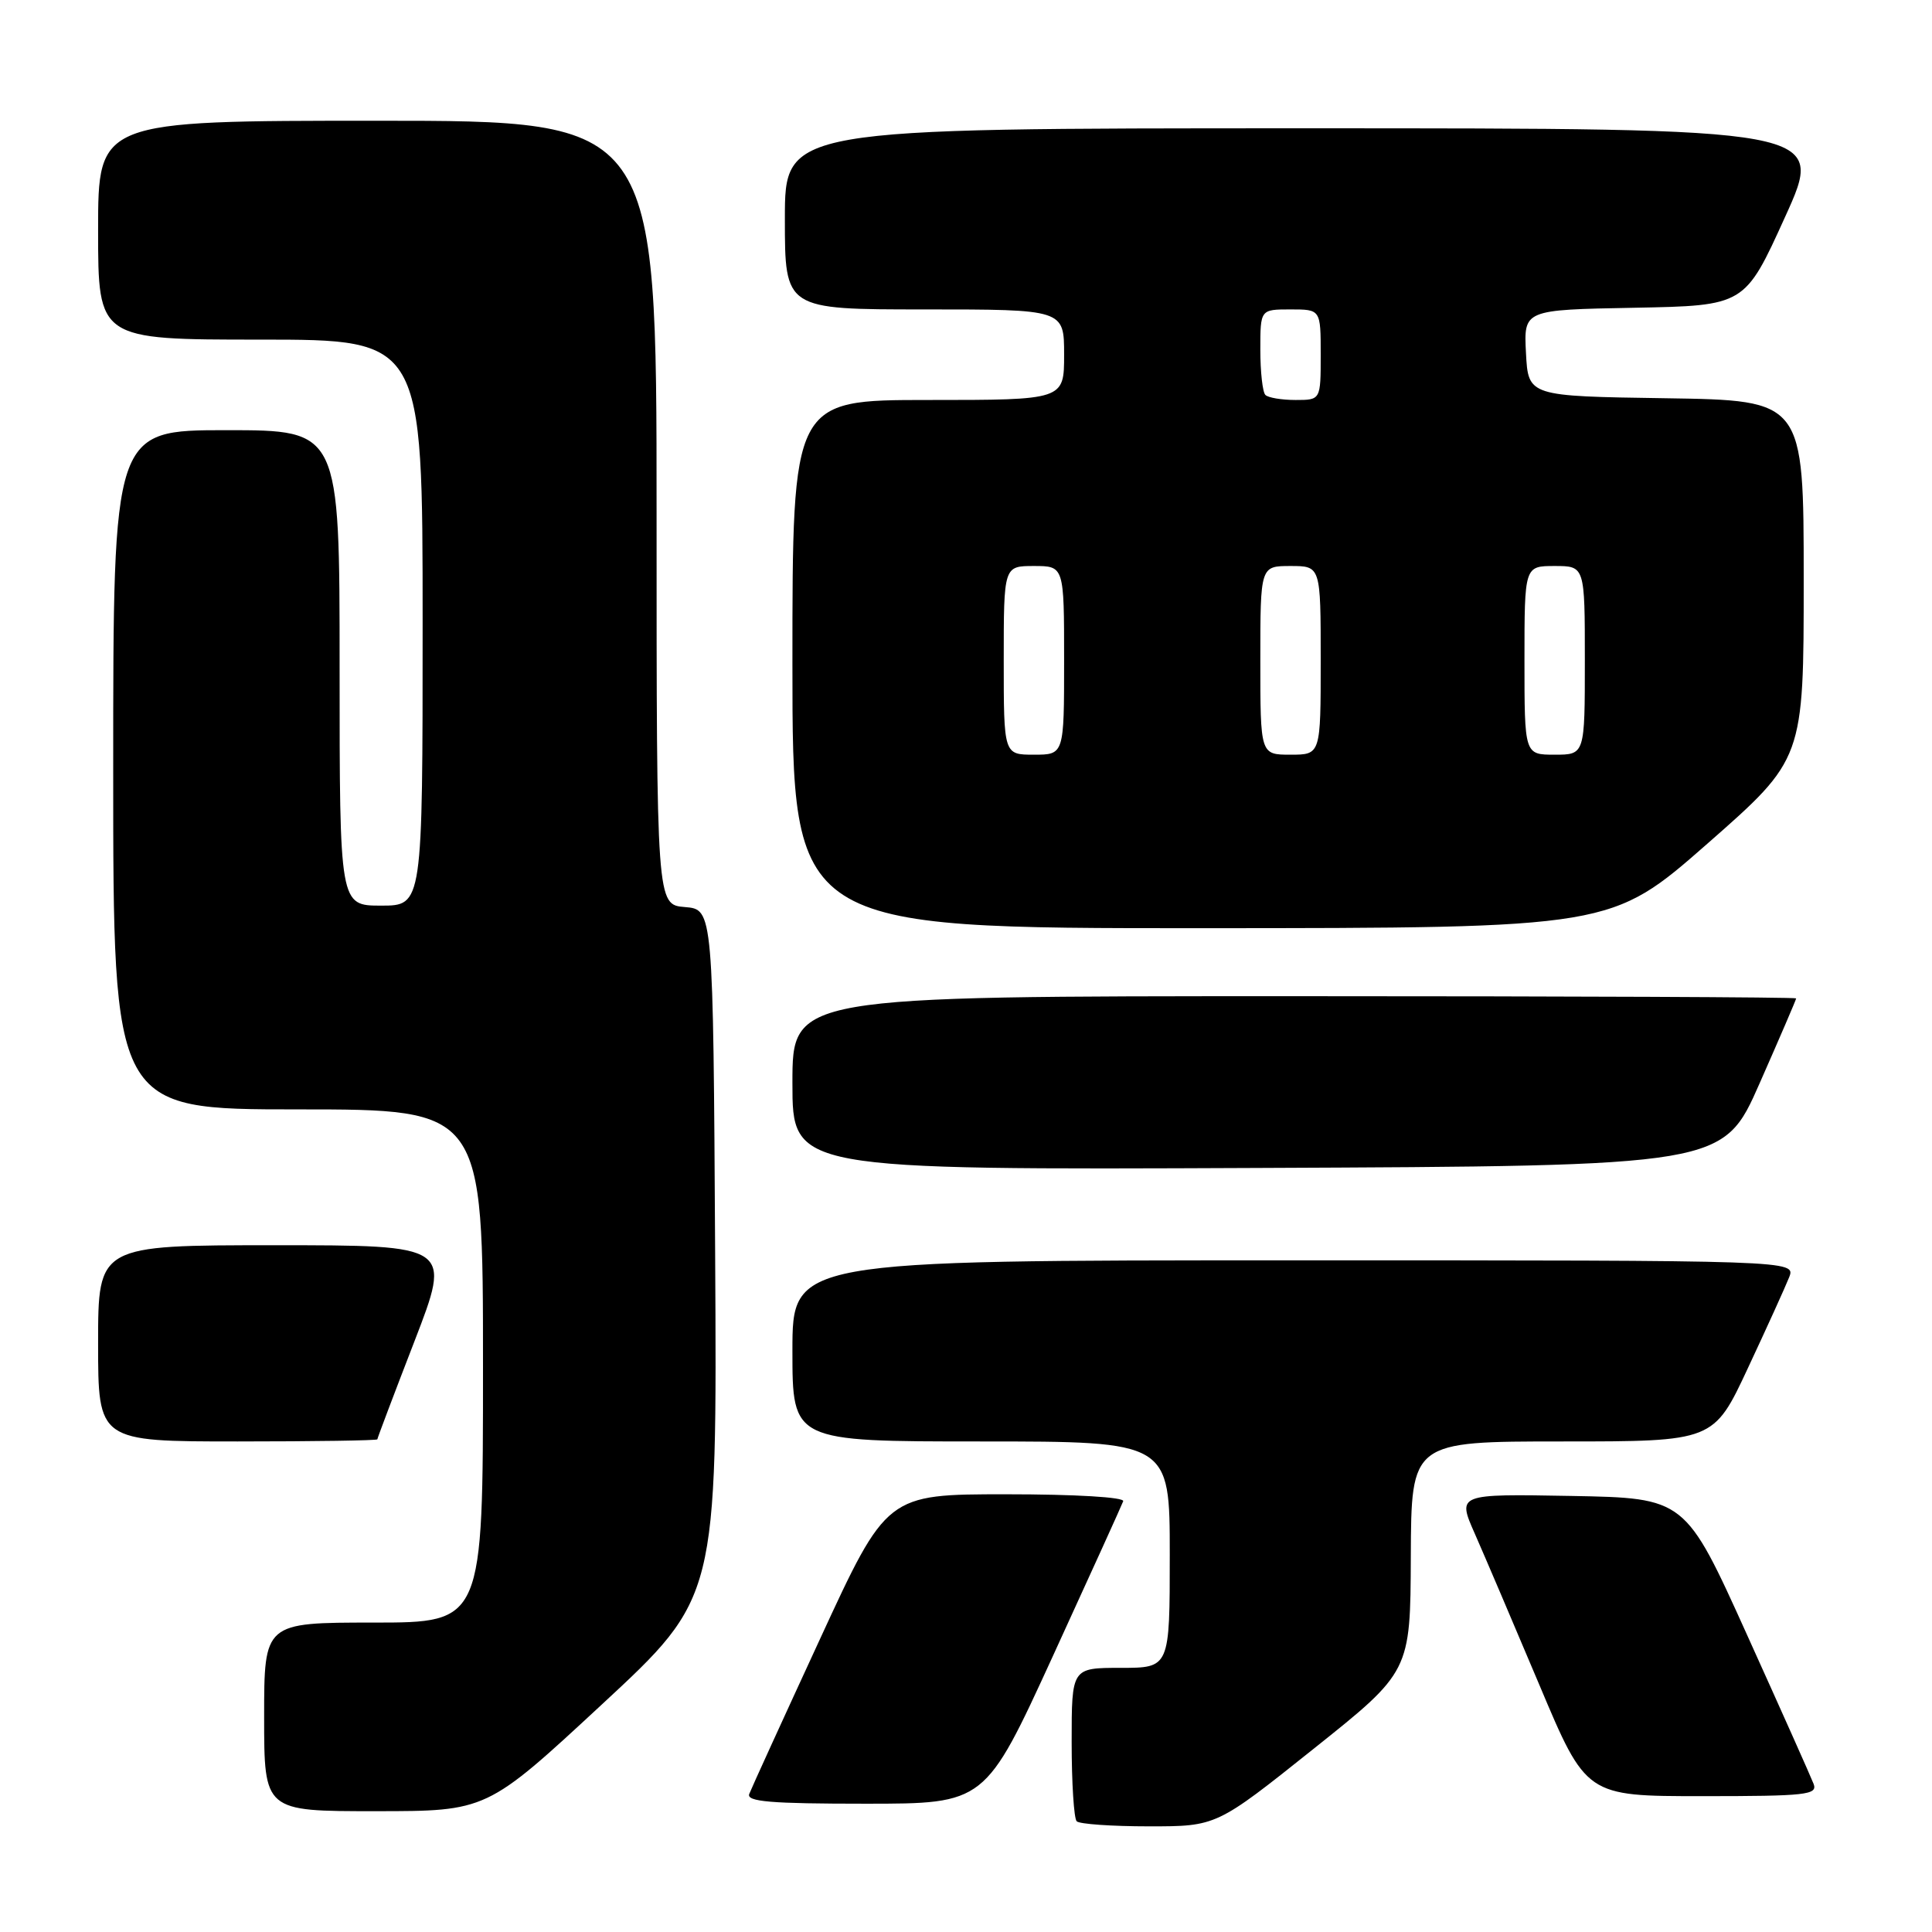 <?xml version="1.0" encoding="UTF-8" standalone="no"?>
<!DOCTYPE svg PUBLIC "-//W3C//DTD SVG 1.1//EN" "http://www.w3.org/Graphics/SVG/1.1/DTD/svg11.dtd" >
<svg xmlns="http://www.w3.org/2000/svg" xmlns:xlink="http://www.w3.org/1999/xlink" version="1.1" viewBox="0 0 256 256">
 <g >
 <path fill="currentColor"
d=" M 174.03 231.75 C 186.88 221.50 186.88 221.50 186.94 206.25 C 187.00 191.00 187.00 191.00 207.03 191.00 C 227.07 191.00 227.07 191.00 231.62 181.25 C 234.13 175.89 236.58 170.49 237.07 169.25 C 237.95 167.00 237.95 167.00 171.48 167.00 C 105.00 167.00 105.00 167.00 105.00 179.00 C 105.00 191.00 105.00 191.00 130.00 191.00 C 155.00 191.00 155.00 191.00 155.00 206.00 C 155.00 221.00 155.00 221.00 148.50 221.00 C 142.00 221.00 142.00 221.00 142.00 230.83 C 142.00 236.24 142.30 240.97 142.67 241.33 C 143.03 241.70 147.35 242.00 152.26 242.00 C 161.19 242.00 161.19 242.00 174.03 231.75 Z  M 79.76 225.84 C 95.02 211.70 95.02 211.70 94.76 166.10 C 94.50 120.50 94.50 120.50 90.75 120.19 C 87.00 119.88 87.00 119.88 87.00 67.94 C 87.00 16.00 87.00 16.00 50.00 16.00 C 13.00 16.00 13.00 16.00 13.00 30.50 C 13.00 45.00 13.00 45.00 34.50 45.00 C 56.00 45.00 56.00 45.00 56.00 82.50 C 56.00 120.00 56.00 120.00 50.50 120.00 C 45.00 120.00 45.00 120.00 45.00 88.50 C 45.00 57.00 45.00 57.00 30.00 57.00 C 15.00 57.00 15.00 57.00 15.00 102.00 C 15.00 147.00 15.00 147.00 39.50 147.00 C 64.00 147.00 64.00 147.00 64.00 181.00 C 64.00 215.00 64.00 215.00 49.50 215.00 C 35.00 215.00 35.00 215.00 35.00 227.50 C 35.00 240.00 35.00 240.00 49.75 239.99 C 64.50 239.99 64.50 239.99 79.76 225.84 Z  M 139.52 219.42 C 144.46 208.65 148.65 199.42 148.83 198.92 C 149.03 198.39 142.51 198.00 133.33 198.00 C 117.50 198.00 117.50 198.00 108.64 217.21 C 103.76 227.78 99.55 237.00 99.28 237.71 C 98.89 238.73 102.11 239.00 114.66 239.00 C 130.54 239.00 130.54 239.00 139.52 219.42 Z  M 240.31 236.37 C 239.97 235.48 236.00 226.59 231.49 216.62 C 223.30 198.50 223.30 198.50 208.19 198.22 C 193.09 197.95 193.09 197.95 195.42 203.22 C 196.70 206.13 200.55 215.14 203.97 223.25 C 210.18 238.00 210.18 238.00 225.56 238.00 C 239.35 238.00 240.87 237.83 240.31 236.37 Z  M 50.00 190.72 C 50.00 190.57 52.21 184.72 54.92 177.72 C 59.83 165.00 59.83 165.00 36.42 165.00 C 13.00 165.00 13.00 165.00 13.00 178.00 C 13.00 191.00 13.00 191.00 31.50 191.00 C 41.67 191.00 50.00 190.87 50.00 190.72 Z  M 233.16 143.54 C 235.82 137.51 238.00 132.45 238.00 132.29 C 238.00 132.13 208.07 132.00 171.50 132.00 C 105.00 132.00 105.00 132.00 105.00 143.51 C 105.00 155.02 105.00 155.02 166.66 154.76 C 228.33 154.50 228.33 154.50 233.16 143.54 Z  M 226.25 111.78 C 239.00 100.58 239.00 100.58 239.00 76.81 C 239.00 53.05 239.00 53.05 220.75 52.77 C 202.50 52.50 202.50 52.50 202.20 46.78 C 201.90 41.05 201.90 41.05 216.55 40.78 C 231.20 40.50 231.20 40.50 236.53 28.75 C 241.87 17.00 241.87 17.00 172.93 17.00 C 104.00 17.00 104.00 17.00 104.00 29.00 C 104.00 41.00 104.00 41.00 122.50 41.00 C 141.00 41.00 141.00 41.00 141.00 47.00 C 141.00 53.00 141.00 53.00 123.00 53.00 C 105.00 53.00 105.00 53.00 105.00 88.00 C 105.00 123.00 105.00 123.00 159.25 122.99 C 213.50 122.97 213.50 122.97 226.25 111.78 Z  M 133.00 87.50 C 133.00 75.00 133.00 75.00 137.00 75.00 C 141.00 75.00 141.00 75.00 141.00 87.50 C 141.00 100.00 141.00 100.00 137.00 100.00 C 133.00 100.00 133.00 100.00 133.00 87.50 Z  M 167.00 87.50 C 167.00 75.00 167.00 75.00 171.00 75.00 C 175.00 75.00 175.00 75.00 175.00 87.50 C 175.00 100.00 175.00 100.00 171.00 100.00 C 167.00 100.00 167.00 100.00 167.00 87.50 Z  M 202.00 87.50 C 202.00 75.00 202.00 75.00 206.00 75.00 C 210.00 75.00 210.00 75.00 210.00 87.50 C 210.00 100.00 210.00 100.00 206.00 100.00 C 202.00 100.00 202.00 100.00 202.00 87.50 Z  M 167.67 52.33 C 167.30 51.97 167.00 49.27 167.00 46.33 C 167.00 41.00 167.00 41.00 171.00 41.00 C 175.00 41.00 175.00 41.00 175.00 47.00 C 175.00 53.00 175.00 53.00 171.67 53.00 C 169.83 53.00 168.03 52.70 167.67 52.33 Z "/>
</g>
</svg>